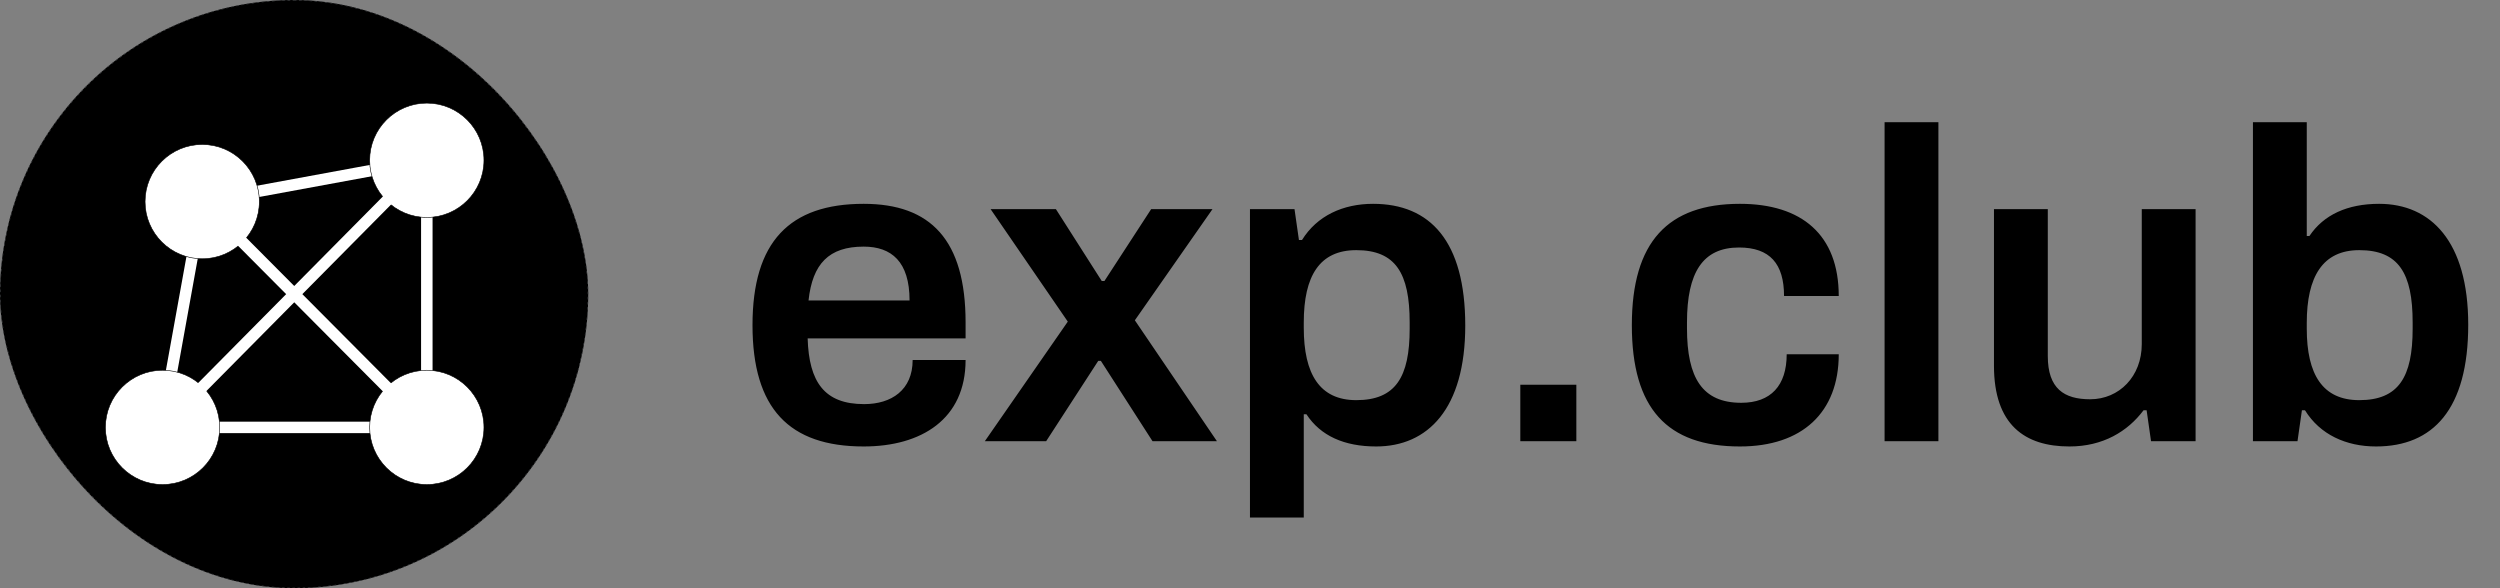 <svg width="136" height="32" viewBox="0 0 136 32" fill="none" xmlns="http://www.w3.org/2000/svg">
<rect x="0" y="0" width="136" height="32" fill="#808080" stroke="none"/>
<g clip-path="url(#clip0_3426_326)">
<rect width="32" height="32" rx="16" fill="black"/>
<path d="M11 10.969L8.781 23.25H23.219V8.719L11 10.969Z" stroke="white" stroke-width="0.625"/>
<path d="M14.109 10.969C14.109 12.686 12.717 14.078 11 14.078C9.283 14.078 7.891 12.686 7.891 10.969C7.891 9.251 9.283 7.859 11 7.859C12.717 7.859 14.109 9.251 14.109 10.969Z" fill="white" stroke="black" stroke-width="0.031"/>
<path d="M26.328 23.25C26.328 24.967 24.936 26.359 23.219 26.359C21.502 26.359 20.109 24.967 20.109 23.25C20.109 21.533 21.502 20.141 23.219 20.141C24.936 20.141 26.328 21.533 26.328 23.25Z" fill="white" stroke="black" stroke-width="0.031"/>
<path d="M11.953 23.25C11.953 24.967 10.561 26.359 8.844 26.359C7.126 26.359 5.734 24.967 5.734 23.25C5.734 21.533 7.126 20.141 8.844 20.141C10.561 20.141 11.953 21.533 11.953 23.25Z" fill="white" stroke="black" stroke-width="0.031"/>
<path d="M26.328 8.719C26.328 10.436 24.936 11.828 23.219 11.828C21.502 11.828 20.109 10.436 20.109 8.719C20.109 7.001 21.502 5.609 23.219 5.609C24.936 5.609 26.328 7.001 26.328 8.719Z" fill="white" stroke="black" stroke-width="0.031"/>
<path d="M8.844 23.234L23.219 8.719M11 10.969L23.219 23.25" stroke="white" stroke-width="0.625"/>
</g>
<rect x="0.016" y="0.016" width="31.969" height="31.969" rx="15.984" stroke="#404245" stroke-width="0.031" stroke-linecap="round" stroke-linejoin="round" stroke-dasharray="0.12 0.16"/>
<path d="M46.984 24.288C42.928 24.288 40.936 22.224 40.936 17.688C40.936 13.152 42.952 11.088 46.984 11.088C50.632 11.088 52.528 13.056 52.528 17.544V18.408H43.936C44.008 20.784 44.848 21.984 47.008 21.984C48.496 21.984 49.648 21.216 49.648 19.584H52.528C52.528 22.8 50.128 24.288 46.984 24.288ZM43.984 16.344H49.48C49.48 14.232 48.496 13.416 46.984 13.416C45.088 13.416 44.2 14.352 43.984 16.344ZM53.576 24L58.088 17.496L53.888 11.376H57.44L59.936 15.288H60.08L62.624 11.376H65.96L61.736 17.424L66.2 24H62.696L59.888 19.632H59.744L56.912 24H53.576ZM67.998 28.152V11.376H70.421L70.662 13.056H70.829C71.645 11.736 73.061 11.088 74.694 11.088C77.79 11.088 79.71 13.104 79.71 17.712C79.71 22.248 77.669 24.288 74.862 24.288C73.133 24.288 71.838 23.712 71.07 22.536H70.925V28.152H67.998ZM73.781 21.768C75.918 21.768 76.686 20.52 76.686 17.88V17.544C76.686 14.856 75.918 13.608 73.781 13.608C71.79 13.608 70.925 15 70.925 17.544V17.832C70.925 20.352 71.79 21.768 73.781 21.768ZM82.705 24V20.928H85.753V24H82.705ZM94.652 24.288C90.692 24.288 88.772 22.224 88.772 17.688C88.772 13.152 90.74 11.088 94.652 11.088C98.012 11.088 100.028 12.768 100.028 16.104H97.052C97.052 14.352 96.284 13.464 94.604 13.464C92.636 13.464 91.772 14.808 91.772 17.544V17.856C91.772 20.568 92.612 21.912 94.724 21.912C96.332 21.912 97.196 20.976 97.196 19.272H100.028C100.028 22.44 98.036 24.288 94.652 24.288ZM102.521 24V6.648H105.449V24H102.521ZM112.576 24.288C110.152 24.288 108.472 23.112 108.472 19.896V11.376H111.4V19.368C111.4 21.144 112.288 21.72 113.704 21.72C115.288 21.72 116.512 20.472 116.512 18.72V11.376H119.44V24H117.016L116.776 22.32H116.608C115.744 23.472 114.4 24.288 112.576 24.288ZM129.256 24.288C127.624 24.288 126.208 23.64 125.392 22.32H125.224L124.984 24H122.56V6.648H125.488V12.84H125.632C126.4 11.688 127.696 11.088 129.424 11.088C132.232 11.088 134.272 13.128 134.272 17.664C134.272 22.272 132.352 24.288 129.256 24.288ZM128.344 21.768C130.48 21.768 131.248 20.52 131.248 17.88V17.544C131.248 14.856 130.48 13.608 128.344 13.608C126.352 13.608 125.488 15.048 125.488 17.568V17.88C125.488 20.376 126.352 21.768 128.344 21.768Z" fill="black"/>
<defs>
<clipPath id="clip0_3426_326">
<rect width="32" height="32" rx="16" fill="white"/>
</clipPath>
</defs>
</svg>

